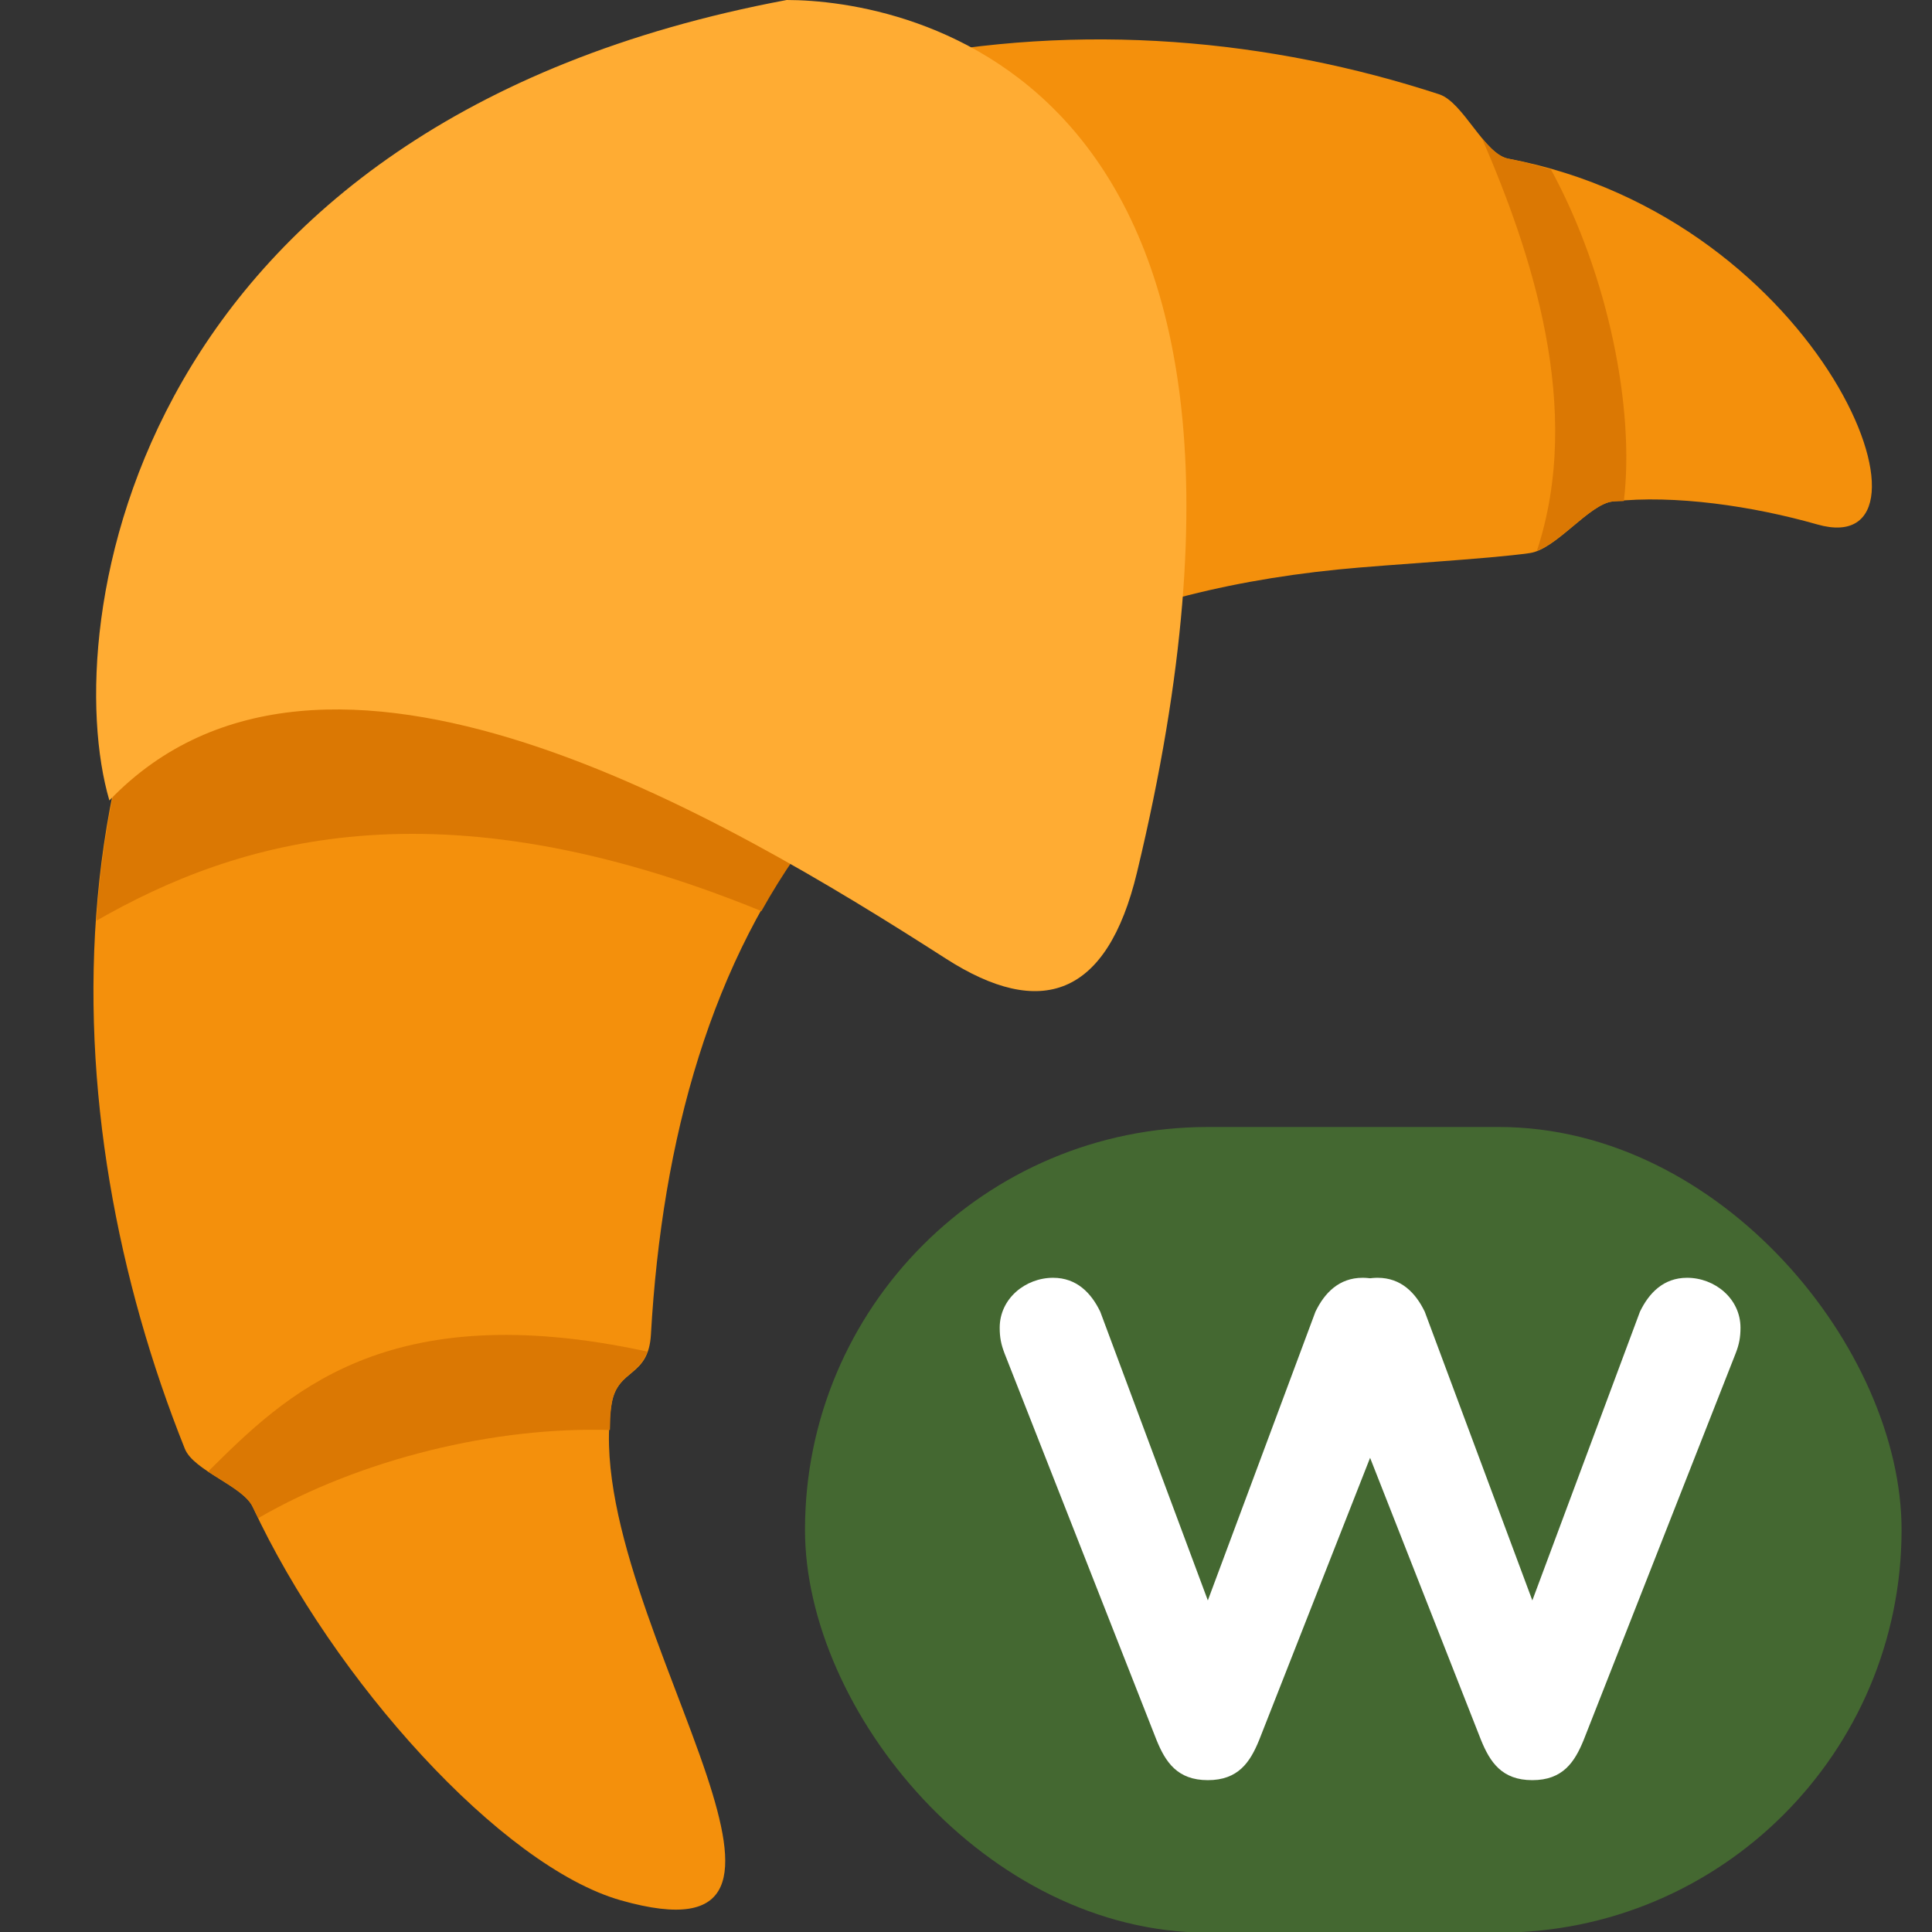 <svg xmlns="http://www.w3.org/2000/svg" viewBox="0 0 36 36">
  <rect x="0" y="0" width="36" height="36" fill="#333333" stroke="none"/>
  <path fill="#F4900C"
        d="M11.569 35.41c-2.223-.63-5.362-4.11-6.86-7.331-.183-.391-1.101-.673-1.265-1.084C.953 20.775.637 12.54 6.342 6.834 12.751.425 20.537-.295 26.817 1.757c.45.147.837 1.114 1.286 1.199 5.917 1.115 8.322 7.549 5.759 6.816-1.199-.342-2.657-.557-3.814-.428-.437.049-1.051.892-1.544.962-.767.11-2.64.212-3.564.305-9.159.916-12.395 6.971-12.811 14.256-.046.808-.617.623-.73 1.283-.344 1.992 1.089 4.884 1.772 6.939.594 1.794.619 2.951-1.602 2.321z"/>
  <path fill="#DB7803"
        d="M4.128 9.652c-1.439 2.333-2.158 4.906-2.333 7.505 2.615-1.499 6.334-2.652 12.393-.18.779-1.397 1.806-2.623 3.124-3.624-.992-.932-1.992-1.645-2.742-1.822-2.481-.588-7.17-2.213-10.442-1.879zm-.251 17.769c.324.215.719.416.832.658.032.069.069.139.103.209 1.92-1.11 4.42-1.707 6.553-1.642.006-.167.005-.339.032-.496.095-.552.506-.52.667-.965-4.887-1.059-6.75.812-8.187 2.236zM28.899 3.157c-.26-.074-.52-.148-.796-.2-.169-.032-.33-.19-.489-.382.918 2.123 1.899 5.032 1.024 7.689.467-.178 1.011-.875 1.409-.919.067-.007.143-.003.211-.008.206-1.704-.284-4.207-1.359-6.18z"/>
  <path fill="#FFAC33"
        d="M2.038 14.915C1.084 11.663 2.419 2.294 14.659 0c2.133 0 10.133 1.272 6.527 16.257-.559 2.325-1.797 2.739-3.562 1.605-4.126-2.648-11.602-7.099-15.586-2.947z"/>
  <!-- Vegan icon -->
  <g transform="translate(15 21) scale(0.417 0.417)">
    <rect width="49" height="36" fill="#446831" ry="18" rx="18"/>
    <path fill="#FFF"
          d="M 8.917 10.117 c -0.155 -0.403 -0.217 -0.713 -0.217 -1.147 c 0 -1.302 1.147 -2.232 2.387 -2.232 c 1.055 0 1.706 0.682 2.108 1.519 l 4.806 12.898 l 4.807 -12.898 c 0.402 -0.837 1.053 -1.519 2.107 -1.519 c 1.24 0 2.387 0.93 2.387 2.232 c 0 0.434 -0.06 0.744 -0.217 1.147 l -6.789 17.271 c -0.404 0.992 -0.931 1.798 -2.295 1.798 c -1.364 0 -1.891 -0.806 -2.295 -1.798 l -6.789 -17.271 z"/>
    <path fill="#FFF"
          d="M 23.417 10.117 c -0.155 -0.403 -0.217 -0.713 -0.217 -1.147 c 0 -1.302 1.147 -2.232 2.387 -2.232 c 1.055 0 1.706 0.682 2.108 1.519 l 4.806 12.898 l 4.807 -12.898 c 0.402 -0.837 1.053 -1.519 2.107 -1.519 c 1.24 0 2.387 0.93 2.387 2.232 c 0 0.434 -0.06 0.744 -0.217 1.147 l -6.789 17.271 c -0.404 0.992 -0.931 1.798 -2.295 1.798 c -1.364 0 -1.891 -0.806 -2.295 -1.798 l -6.789 -17.271 z"/>
  </g>
</svg>
